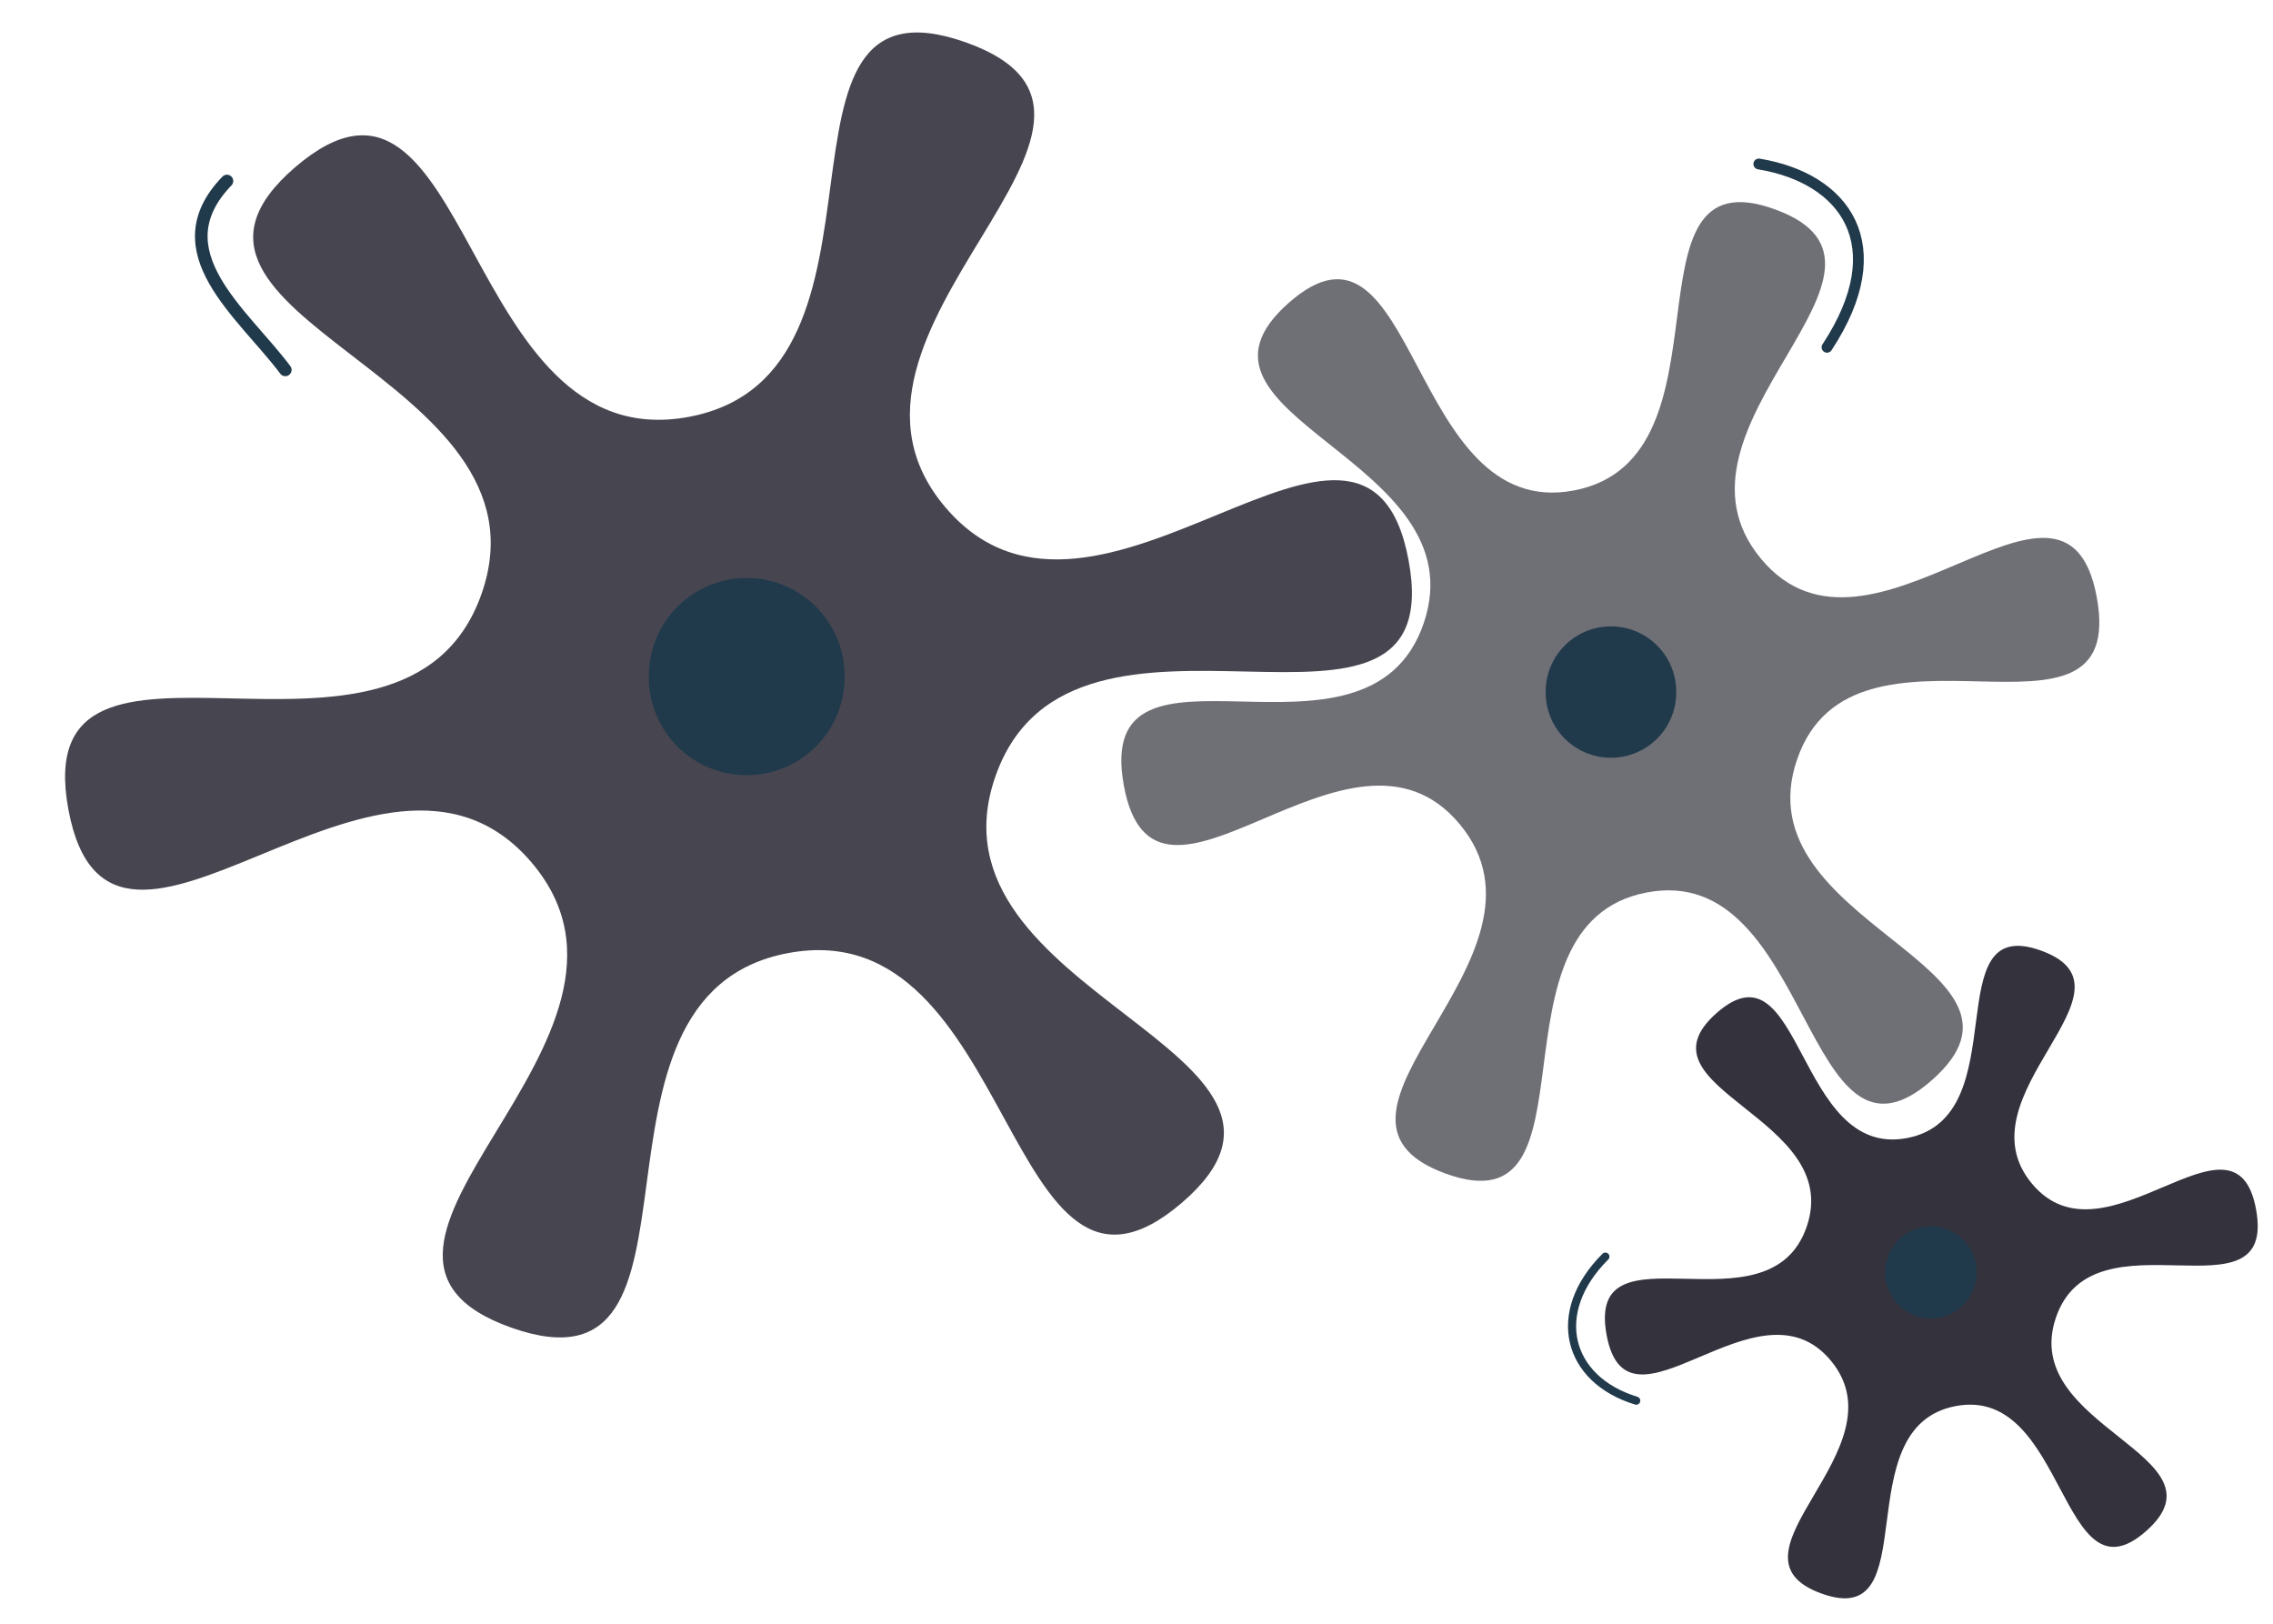 <?xml version="1.0" encoding="UTF-8" standalone="no"?>
<!-- Created with Inkscape (http://www.inkscape.org/) -->
<svg
    xmlns:inkscape="http://www.inkscape.org/namespaces/inkscape"
    xmlns:rdf="http://www.w3.org/1999/02/22-rdf-syntax-ns#"
    xmlns="http://www.w3.org/2000/svg"
    xmlns:sodipodi="http://sodipodi.sourceforge.net/DTD/sodipodi-0.dtd"
    xmlns:cc="http://web.resource.org/cc/"
    xmlns:xlink="http://www.w3.org/1999/xlink"
    xmlns:dc="http://purl.org/dc/elements/1.1/"
    xmlns:svg="http://www.w3.org/2000/svg"
    xmlns:ns1="http://sozi.baierouge.fr"
    id="svg2"
    sodipodi:docname="shapes.svg"
    viewBox="0 0 140 100"
    sodipodi:version="0.32"
    version="1.0"
    inkscape:output_extension="org.inkscape.output.svg.inkscape"
    inkscape:version="0.45"
    sodipodi:docbase="D:\personal\Tony\drawings"
  >
  <sodipodi:namedview
      id="base"
      bordercolor="#666666"
      inkscape:pageshadow="2"
      guidetolerance="10"
      pagecolor="#ffffff"
      gridtolerance="10000"
      inkscape:window-height="712"
      width="140px"
      inkscape:zoom="4.3674419"
      objecttolerance="10"
      height="100px"
      borderopacity="1.0"
      inkscape:current-layer="layer1"
      inkscape:cx="91.830882"
      inkscape:cy="45.423828"
      inkscape:window-y="-4"
      inkscape:window-x="-4"
      inkscape:window-width="1024"
      showgrid="true"
      inkscape:pageopacity="0.0"
      inkscape:document-units="px"
  />
  <g
      id="layer1"
      inkscape:label="Layer 1"
      inkscape:groupmode="layer"
      transform="translate(-2 -1.279)"
    >
    <path
        id="path13668"
        style="opacity:.9;color:#000000;fill-rule:evenodd;fill:#33323d"
        sodipodi:type="star"
        d="m143.79 35.889c2.51 13.459-19.71-0.242-24.27 12.666-4.56 12.907 21.33 16.206 10.93 25.104-10.41 8.898-9.65-17.194-23.11-14.69-13.459 2.504-3.37 26.578-16.277 22.017-12.908-4.561 10.067-16.951 1.169-27.355s-24.701 10.371-27.205-3.088 19.713 0.243 24.274-12.665-21.332-16.206-10.929-25.104c10.404-8.899 9.647 17.193 23.108 14.689 13.46-2.504 3.37-26.577 16.27-22.016 12.91 4.561-10.06 16.951-1.16 27.355 8.89 10.403 24.7-10.372 27.2 3.087z"
        sodipodi:r1="40.058102"
        sodipodi:r2="16.023241"
        sodipodi:arg1="-0.18394346"
        sodipodi:arg2="0.33965532"
        transform="matrix(1.048 0 0 1.048 -61.934 -1.827)"
        inkscape:randomized="0"
        sodipodi:cy="43.216187"
        sodipodi:cx="104.40895"
        inkscape:rounded="0.5"
        inkscape:flatsided="false"
        sodipodi:sides="6"
    />
    <path
        id="path13670"
        style="opacity:.7;color:#000000;fill-rule:evenodd;fill:#33323d"
        sodipodi:type="star"
        d="m143.79 35.889c2.51 13.459-19.71-0.242-24.27 12.666-4.56 12.907 21.33 16.206 10.93 25.104-10.41 8.898-9.65-17.194-23.11-14.69-13.459 2.504-3.37 26.578-16.277 22.017-12.908-4.561 10.067-16.951 1.169-27.355s-24.701 10.371-27.205-3.088 19.713 0.243 24.274-12.665-21.332-16.206-10.929-25.104c10.404-8.899 9.647 17.193 23.108 14.689 13.46-2.504 3.37-26.577 16.27-22.016 12.91 4.561-10.06 16.951-1.16 27.355 8.89 10.403 24.7-10.372 27.2 3.087z"
        sodipodi:r1="40.058102"
        sodipodi:r2="16.023241"
        sodipodi:arg1="-0.18394346"
        sodipodi:arg2="0.33965532"
        transform="matrix(.761 0 0 .786 21.729 9.896)"
        inkscape:randomized="0"
        sodipodi:cy="43.216187"
        sodipodi:cx="104.40895"
        inkscape:rounded="0.5"
        inkscape:flatsided="false"
        sodipodi:sides="6"
    />
    <path
        id="path13672"
        style="color:#000000;fill-rule:evenodd;fill:#33323d"
        sodipodi:type="star"
        d="m143.79 35.889c2.51 13.459-19.71-0.242-24.27 12.666-4.56 12.907 21.33 16.206 10.93 25.104-10.41 8.898-9.65-17.194-23.11-14.69-13.459 2.504-3.37 26.578-16.277 22.017-12.908-4.561 10.067-16.951 1.169-27.355s-24.701 10.371-27.205-3.088 19.713 0.243 24.274-12.665-21.332-16.206-10.929-25.104c10.404-8.899 9.647 17.193 23.108 14.689 13.46-2.504 3.37-26.577 16.27-22.016 12.91 4.561-10.06 16.951-1.16 27.355 8.89 10.403 24.7-10.372 27.2 3.087z"
        sodipodi:r1="40.058102"
        sodipodi:r2="16.023241"
        sodipodi:arg1="-0.18394346"
        sodipodi:arg2="0.33965532"
        transform="matrix(.508 0 0 .524 67.915 56.976)"
        inkscape:randomized="0"
        sodipodi:cy="43.216187"
        sodipodi:cx="104.40895"
        inkscape:rounded="0.5"
        inkscape:flatsided="false"
        sodipodi:sides="6"
    />
    <path
        id="path13674"
        sodipodi:rx="15.340788"
        sodipodi:ry="11.906283"
        style="color:#000000;fill-rule:evenodd;fill:#203A4C"
        sodipodi:type="arc"
        d="m-38.009-90.043a15.341 11.906 0 1 1 -30.681 0 15.341 11.906 0 1 1 30.681 0z"
        transform="matrix(.393 0 0 .506 68.958 88.51)"
        sodipodi:cy="-90.042595"
        sodipodi:cx="-53.349308"
    />
    <path
        id="path13676"
        sodipodi:rx="15.340788"
        sodipodi:ry="11.906283"
        style="color:#000000;fill-rule:evenodd;fill:#203A4C"
        sodipodi:type="arc"
        d="m-38.009-90.043a15.341 11.906 0 1 1 -30.681 0 15.341 11.906 0 1 1 30.681 0z"
        transform="matrix(.262 0 0 .337 115.2 74.245)"
        sodipodi:cy="-90.042595"
        sodipodi:cx="-53.349308"
    />
    <path
        id="path13678"
        sodipodi:rx="15.340788"
        sodipodi:ry="11.906283"
        style="color:#000000;fill-rule:evenodd;fill:#203A4C"
        sodipodi:type="arc"
        d="m-38.009-90.043a15.341 11.906 0 1 1 -30.681 0 15.341 11.906 0 1 1 30.681 0z"
        transform="matrix(.183 0 0 .236 130.69 100.89)"
        sodipodi:cy="-90.042595"
        sodipodi:cx="-53.349308"
    />
    <path
        id="path31029"
        sodipodi:nodetypes="cc"
        style="stroke-linejoin:round;fill-opacity:0;stroke:#203A4C;stroke-linecap:round;stroke-width:.777"
        d="m15.978 12.427c-4.18 4.33 0.963 8.123 3.595 11.632"
    />
    <path
        id="path31031"
        sodipodi:nodetypes="cc"
        style="stroke-linejoin:round;fill-opacity:0;stroke:#203A4C;stroke-linecap:round;stroke-width:0.666"
        d="m110.33 11.378c5.3 0.873 8.35 4.988 4.2 11.289"
    />
    <path
        id="path32003"
        sodipodi:nodetypes="cc"
        style="stroke-linejoin:round;fill-opacity:0;stroke:#203A4C;stroke-linecap:round;stroke-width:.5"
        d="m102.78 87.541c-4.279-1.308-5.346-5.436-1.9-8.872"
    />
  </g
  >
</svg
>

